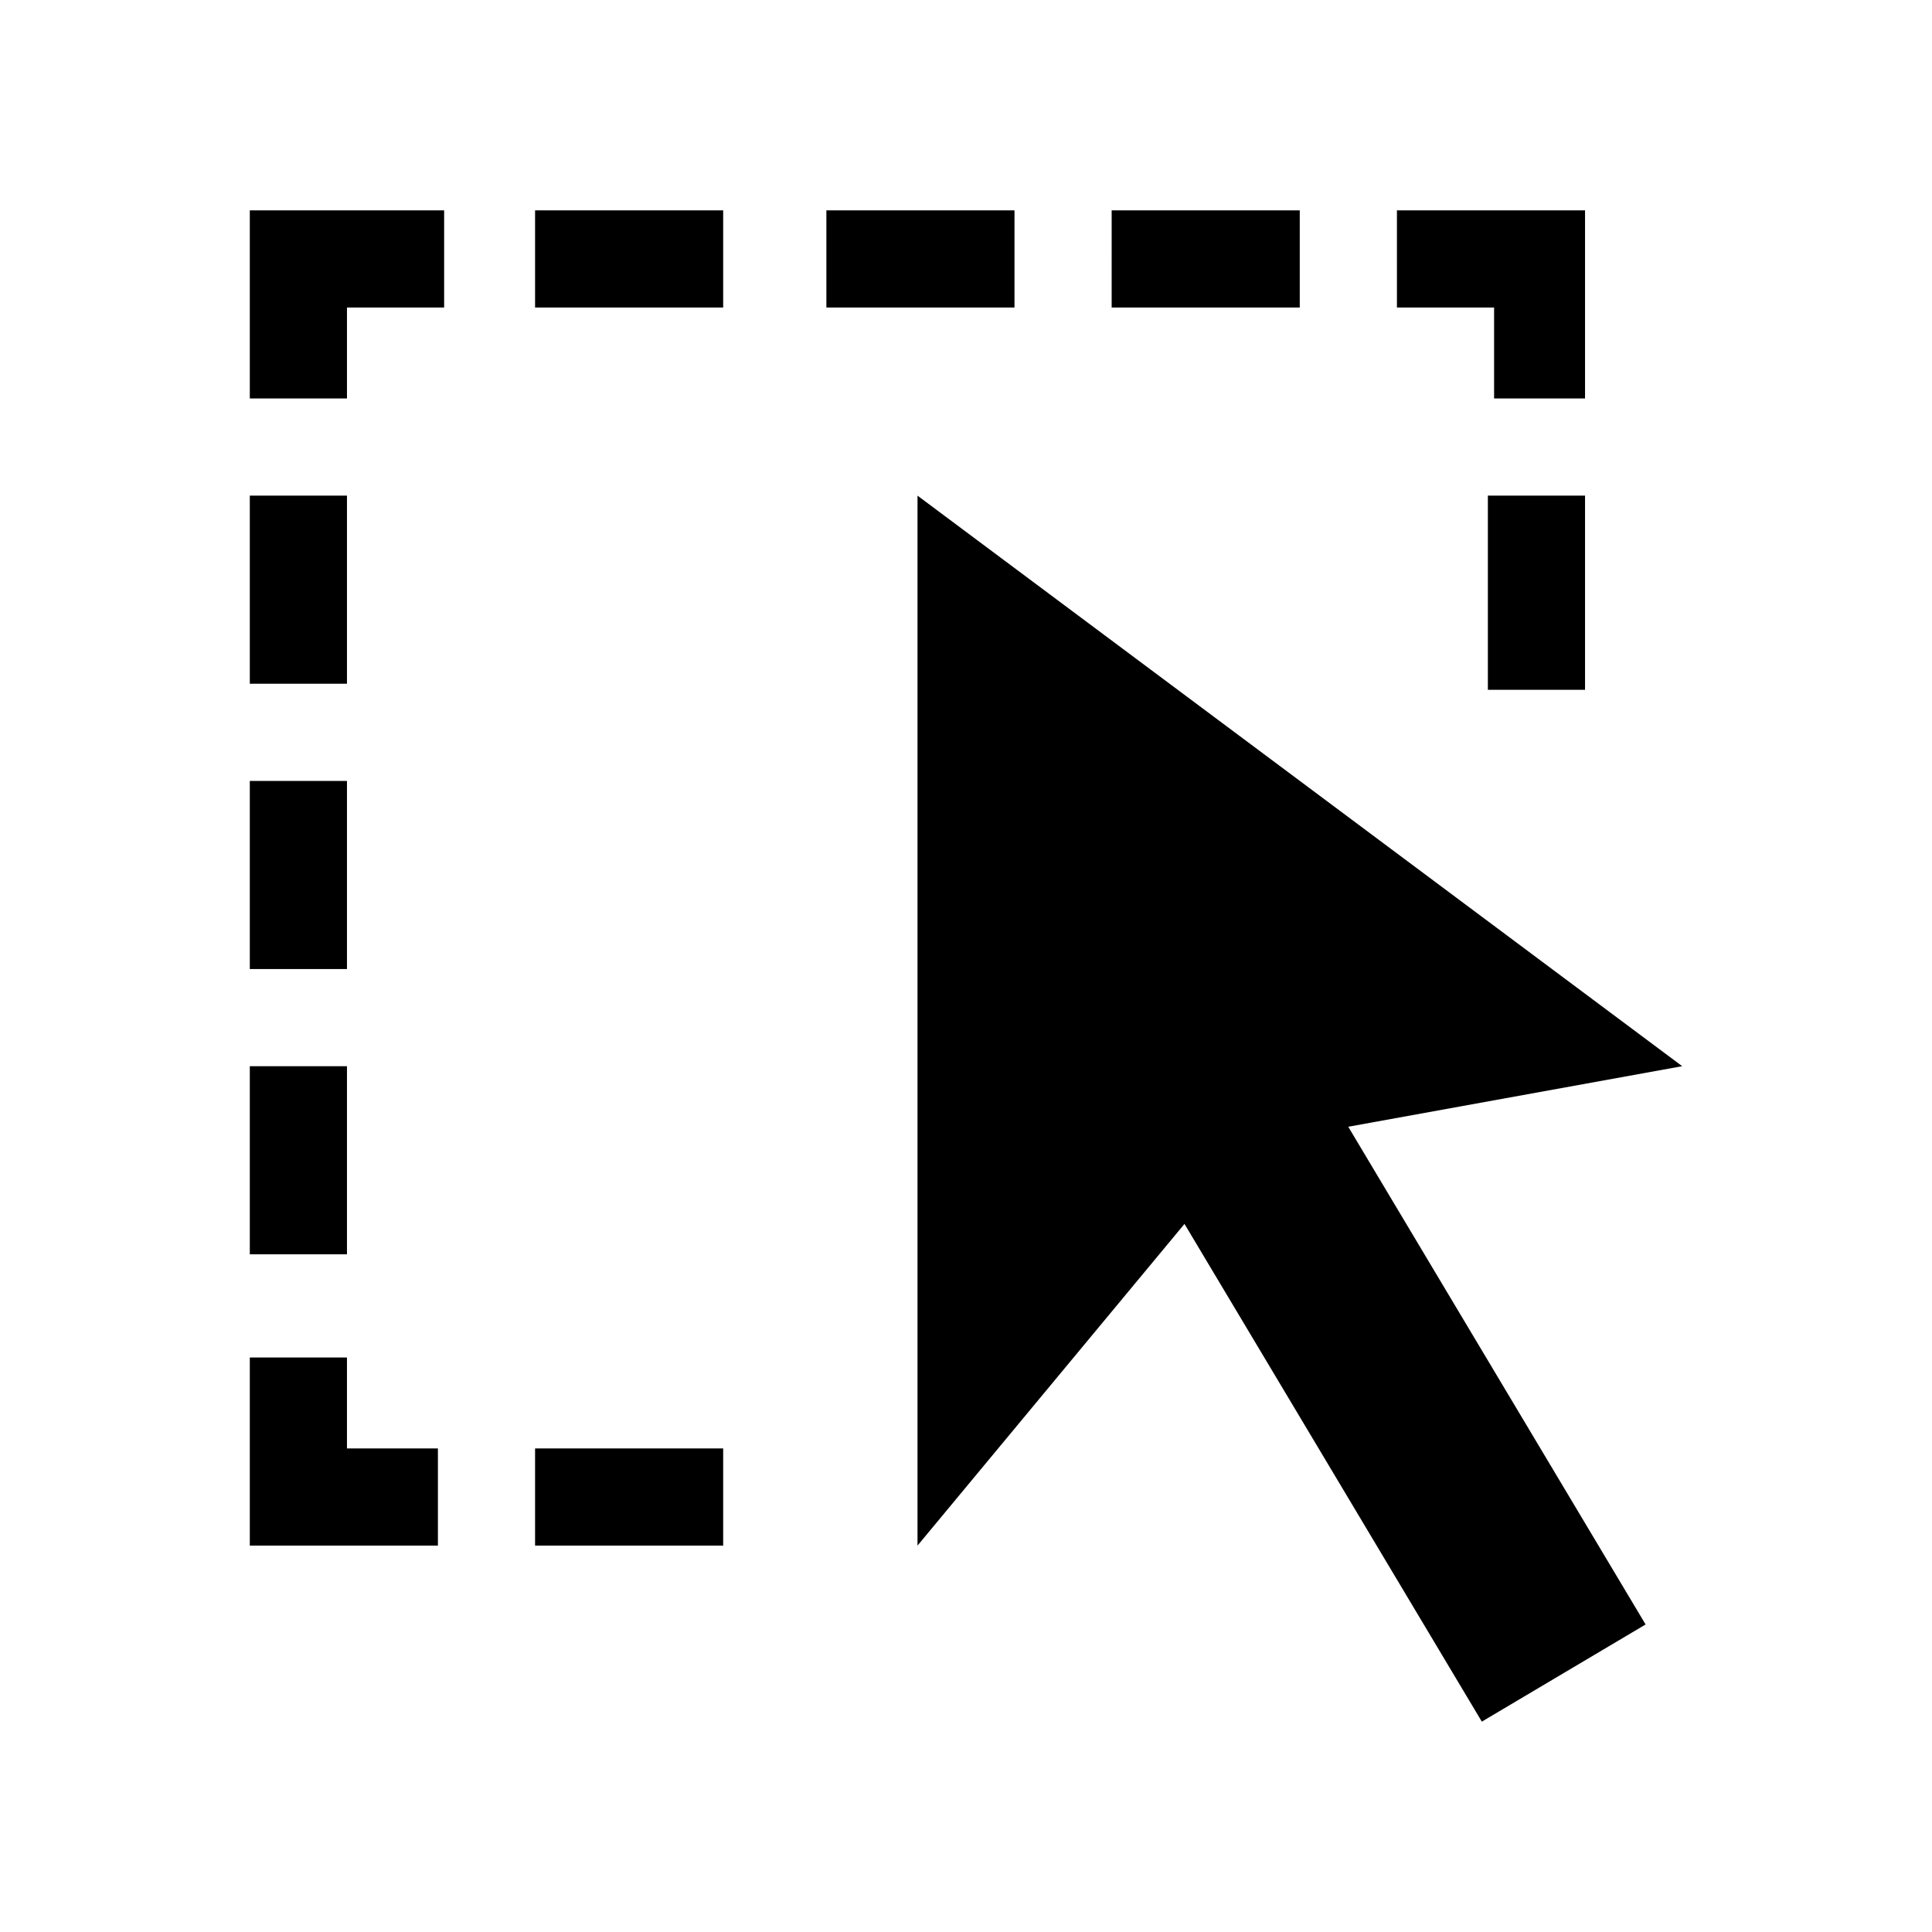 <?xml version="1.0" standalone="no"?><!DOCTYPE svg PUBLIC "-//W3C//DTD SVG 1.1//EN" "http://www.w3.org/Graphics/SVG/1.1/DTD/svg11.dtd"><svg t="1585813161697" class="icon" viewBox="0 0 1024 1024" version="1.1" xmlns="http://www.w3.org/2000/svg" p-id="10313" width="16" height="16" xmlns:xlink="http://www.w3.org/1999/xlink"><defs><style type="text/css"></style></defs><path d="M183.9 413.9h-51.5v99.7h51.5v-99.7z m0 151.2h-51.5v99.7h51.5v-99.7z m0-302.4h-51.5v99.7h51.5v-99.7z m604.7-51.5h51.5v-99.7h-99.7V163h51.5v48.2h-3.3z m-99.7-99.7h-99.7V163h99.7v-51.5z m99.7 254.1h51.5V262.7h-51.5v102.9zM283.6 163h99.7v-51.5h-99.7V163z m254.1-51.5H438V163h99.7v-51.5z m353.9 453.6L486.3 262.7v556.5l141.5-170.5 157.6 263.8 86.8-51.5-157.6-263.8 177-32.1z m-608 254.1h99.7v-51.5h-99.7v51.5z m-151.2-608h51.5V163h51.5v-51.5h-103v99.7z m51.5 508.3h-51.5v99.7h99.7v-51.5h-48.2v-48.2z" p-id="10314"></path></svg>